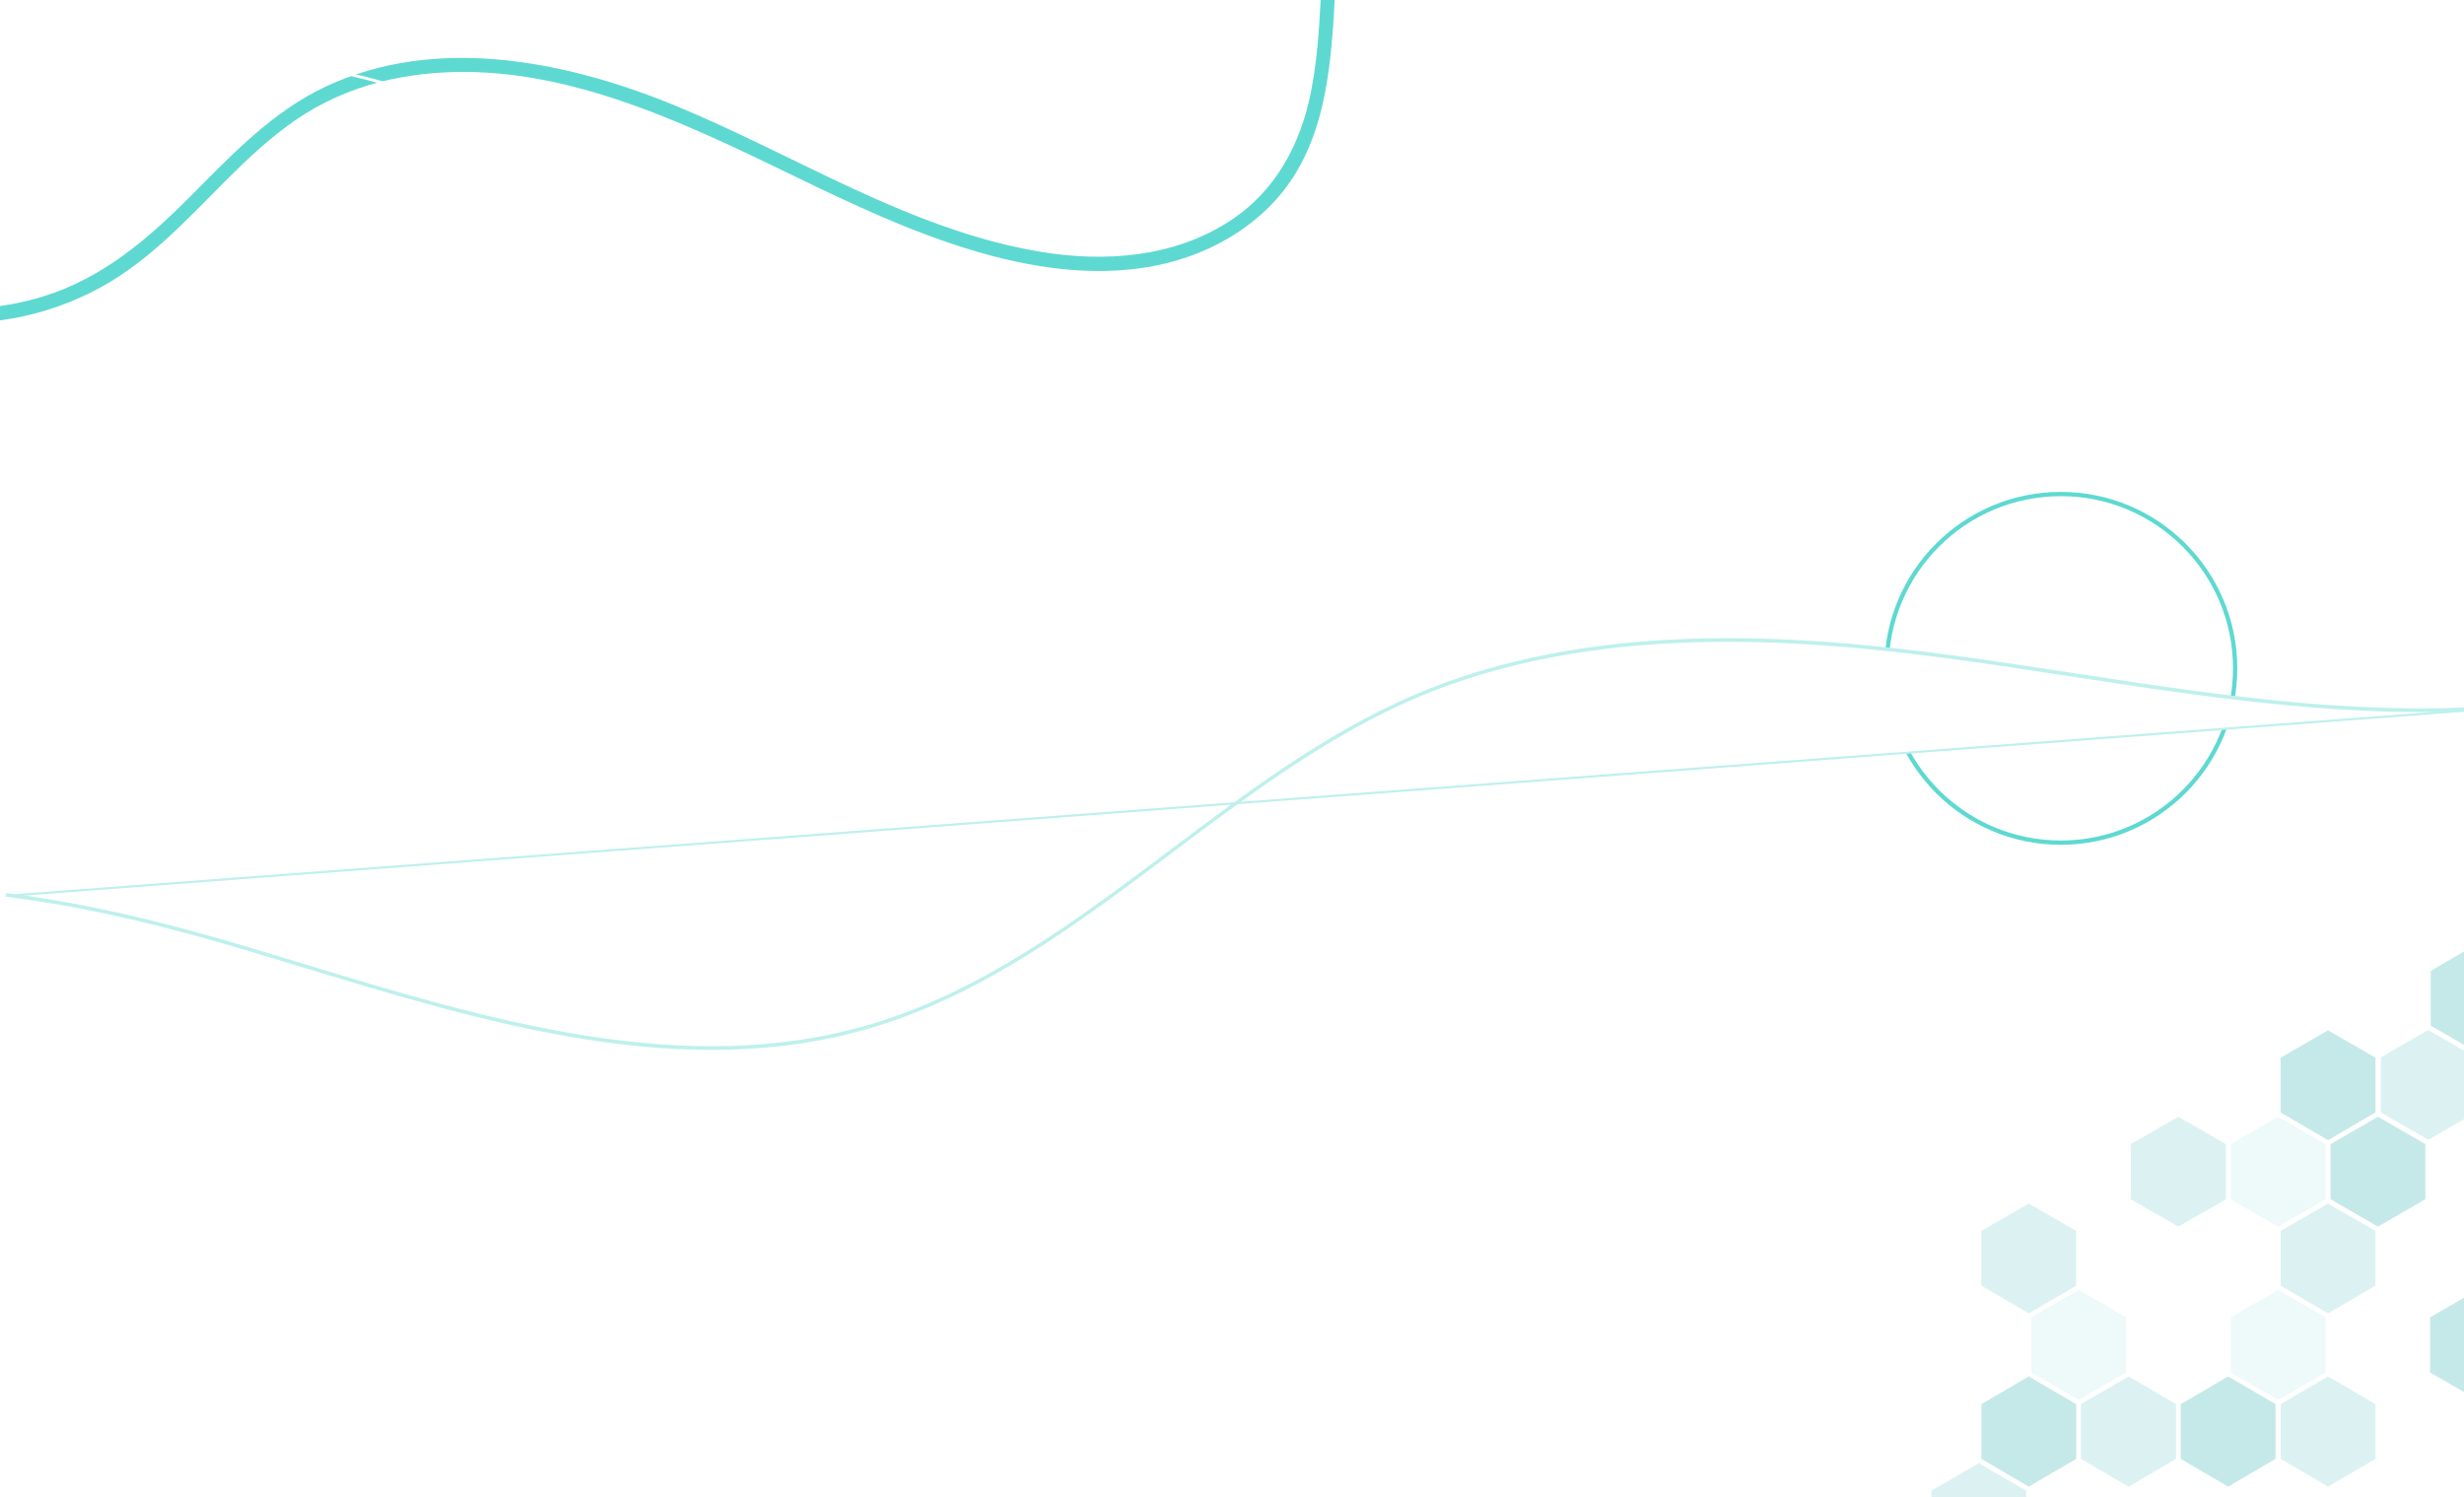 <svg width="1152" height="700" viewBox="0 0 1152 700" fill="none" xmlns="http://www.w3.org/2000/svg">
<path d="M20.07 138.636C47.654 130.17 68.82 112.095 88.863 91.951C108.124 72.603 127.228 52.219 152.363 40.448C204.076 16.177 264.812 28.505 315.467 49.286C372.062 72.536 425.27 107.517 486.429 117.722C516.433 122.725 548.606 120.376 574.681 103.509C596.338 89.589 608.085 67.52 612.967 42.731C615.745 28.638 616.697 14.319 617.451 -1.66167e-06L624 -2.23416e-06C623.788 4.061 623.577 8.108 623.286 12.156C621.566 35.671 618.391 59.996 606.048 80.525C592.091 103.841 567.339 118.638 541.145 124.025C509.17 130.594 476.017 124.331 445.497 114.152C416.089 104.359 388.254 90.518 360.38 77.061C307.199 51.383 248.262 25.307 187.765 36.149C173.58 38.596 159.908 43.423 147.323 50.428C134.953 57.421 124.053 66.618 113.787 76.398C93.744 95.534 75.554 117.297 51.583 131.776C26.484 146.811 -2.79 153.3 -31.868 150.274L-32 150.274L-32 143.56C-14.49 145.484 3.227 143.809 20.07 138.636V138.636Z" fill="#5ED9D1"/>
<path d="M55.282 38.334C118.597 14.688 188.317 37.011 235.657 59.929C260.022 71.706 283.752 85.692 306.701 99.216C336.413 116.722 367.143 134.81 399.462 148.281C431.001 161.42 511.044 187.554 572.836 146.666C608.358 123.139 633.054 79.738 646.236 17.665C647.466 11.83 648.591 5.915 649.676 -4.93707e-06L651 -5.05277e-06C649.901 6.007 648.763 12.002 647.506 17.943C634.271 80.359 609.364 124.039 573.538 147.765C511.242 189.01 430.696 162.717 398.96 149.498C366.561 136.001 335.791 117.886 306.052 100.353C283.117 86.843 259.413 72.883 235.101 61.12C187.986 38.321 118.637 16.13 55.759 39.565C33.353 47.941 12.905 61.755 -6.854 75.12C-15.086 80.69 -23.437 86.314 -32 91.594L-32 90.046C-23.715 84.898 -15.629 79.46 -7.622 74.021C12.217 60.617 32.717 46.75 55.282 38.334Z" fill="white"/>
<path d="M963.5 394C1008.51 394 1045 357.511 1045 312.5C1045 267.489 1008.51 231 963.5 231C918.489 231 882 267.489 882 312.5C882 357.511 918.489 394 963.5 394Z" stroke="#5ED9D1" stroke-width="2" stroke-miterlimit="10"/>
<path d="M3.22 418.853C42.552 423.68 81.266 433.65 116.208 444.115L116.077 444.551L116.208 444.115C123.839 446.407 131.522 448.732 139.257 451.09C228.164 478.171 319.928 506.057 407.448 480.037L407.58 480.481L407.448 480.037C459.672 464.546 504.222 431.047 547.419 398.565L547.644 398.396C583.21 371.632 620.046 343.918 661.16 326.204L661.161 326.204C743.501 290.777 838.873 297.68 912.705 307.607L912.705 307.607C931.069 310.089 949.663 312.934 967.688 315.692L969.049 315.9L969.555 315.977C1034.11 325.85 1100.76 336.045 1166.67 331.216L3.22 418.853ZM3.22 418.853L3.359 418.145C42.708 423.025 81.421 432.99 116.412 443.465L139.457 450.438L139.457 450.438L139.492 450.449C228.097 477.392 319.888 505.304 407.368 479.36C459.567 463.879 504.233 430.274 547.334 397.839L547.033 397.439L547.334 397.839C582.982 371.004 619.808 343.296 661.002 325.556L660.828 325.151L661.002 325.556C743.35 290.072 838.794 296.942 912.832 306.909L912.899 306.413L912.832 306.909C931.285 309.386 949.951 312.243 968.081 315.018L969.162 315.183L969.237 314.689L969.162 315.183L969.948 315.303C1034.29 325.14 1100.86 335.316 1166.62 330.486C1169.23 330.307 1171.81 330.082 1174.4 329.857C1174.76 329.825 1175.12 329.793 1175.49 329.762L1177.85 330.225C1174.2 330.601 1170.47 330.936 1166.67 331.216L3.22 418.853Z" fill="white" stroke="#BEF0ED"/>
<g filter="url(#filter0_d_4349_17242)">
<path opacity="0.7" d="M45.316 667.618C45.316 666.548 46.172 665.693 47.242 665.693C48.311 665.693 49.167 666.548 49.167 667.618C49.167 668.687 48.311 669.543 47.242 669.543C46.172 669.543 45.316 668.652 45.316 667.618Z" fill="white"/>
<path opacity="0.7" d="M56.94 672.288C56.868 672.894 56.797 673.5 56.619 674.071C56.084 676.103 54.907 677.957 52.982 678.99C50.343 680.345 47.206 679.846 44.567 678.812C42.392 680.345 42.392 680.345 42.392 680.345C41.893 680.666 41.252 680.131 41.537 679.597C40.931 679.703 40.752 679.133 40.931 678.67C40.431 679.062 40.004 678.349 40.289 677.921C40.467 677.636 40.752 677.315 40.966 677.065C37.9 675.318 35.119 673.179 32.302 671.076C33.907 672.074 40.325 675.354 41.893 676.031C43.533 676.744 45.173 677.457 46.885 677.85C48.311 678.17 50.13 678.349 51.449 677.529C52.661 676.816 53.124 675.354 53.303 674.035C53.731 671.183 52.732 667.974 51.235 665.55C49.666 663.019 47.099 660.737 44.175 659.989C43.106 659.703 42.036 659.703 41.038 659.882C38.72 660.274 36.616 661.7 35.012 663.482C32.694 666.049 31.09 669.222 29.628 672.359C28.63 674.463 27.239 679.597 23.959 677.564C22.497 676.638 21.57 675.033 20.928 673.465C20.215 671.789 19.716 669.543 20.18 667.725C21.178 663.91 26.526 667.297 28.345 668.509C28.238 668.473 23.959 666.513 22.39 668.046C21.677 668.759 21.713 670.042 21.82 670.969C22.034 672.645 22.854 675.14 24.422 676.067C26.455 677.244 27.489 673.572 28.024 672.288C28.915 670.113 29.771 667.939 30.769 665.8C31.874 663.447 33.194 661.129 35.012 659.24C34.62 658.776 34.049 658.206 34.014 657.6C33.942 656.923 34.62 656.174 35.333 656.53C34.513 655.603 35.618 654.213 36.688 654.748C36.189 653.964 36.973 652.965 37.793 653.001C38.257 653.001 38.72 653.393 39.077 653.643C40.004 654.249 40.931 654.89 41.893 655.496C50.771 654.106 57.724 664.195 56.94 672.288Z" fill="white"/>
<path d="M56.618 674.071C56.083 676.103 54.907 677.957 52.981 678.99C50.343 680.345 47.205 679.846 44.567 678.812C42.392 680.345 42.392 680.345 42.392 680.345C41.893 680.666 41.251 680.131 41.536 679.596C40.93 679.703 40.752 679.133 40.93 678.67C40.431 679.062 40.003 678.349 40.288 677.921C40.467 677.636 40.752 677.315 40.966 677.065C37.9 675.318 35.118 673.179 32.302 671.076C33.906 672.074 40.324 675.354 41.893 676.031C43.533 676.744 45.173 677.457 46.885 677.85C48.311 678.17 50.129 678.349 51.448 677.529C52.661 676.816 53.124 675.354 53.302 674.035C53.73 671.183 52.732 667.974 51.234 665.55C49.666 663.019 47.098 660.737 44.175 659.988C43.105 659.703 42.035 659.703 41.037 659.881C45.031 658.669 52.732 660.274 55.442 666.441C56.725 669.472 56.975 671.896 56.618 674.071Z" fill="white"/>
</g>
<g opacity="0.4">
<path opacity="0.6" d="M1113.12 494.381L1113.12 520.145L1135.29 532.942L1157.46 520.145L1157.46 494.38L1135.29 481.583L1113.12 494.381Z" fill="#6DC8C6"/>
<path d="M1136.46 453.966L1136.46 479.562L1158.63 492.36L1180.8 479.562L1180.8 453.966L1158.63 441L1136.46 453.966Z" fill="#6DC8C6"/>
<path d="M1180.63 641.724L1180.63 615.96L1158.3 603.162L1136.13 615.96L1136.13 641.724L1158.3 654.521L1180.63 641.724Z" fill="#6DC8C6"/>
<path d="M970.688 682.138L970.688 656.543L948.517 643.576L926.347 656.543L926.347 682.138L948.517 695.104L970.688 682.138Z" fill="#6DC8C6"/>
<path opacity="0.6" d="M1110.6 601.141L1110.6 575.546L1088.43 562.748L1066.26 575.546L1066.26 601.141L1088.43 614.107L1110.6 601.141Z" fill="#6DC8C6"/>
<path d="M1133.94 560.727L1133.94 534.963L1111.77 522.165L1089.6 534.963L1089.6 560.727L1111.77 573.525L1133.94 560.727Z" fill="#6DC8C6"/>
<path opacity="0.3" d="M1087.25 641.724L1087.25 615.96L1065.08 603.162L1042.91 615.96L1042.91 641.724L1065.08 654.521L1087.25 641.724Z" fill="#6DC8C6"/>
<path opacity="0.6" d="M1110.6 682.138L1110.6 656.543L1088.43 643.576L1066.26 656.543L1066.26 682.138L1088.43 695.104L1110.6 682.138Z" fill="#6DC8C6"/>
<path opacity="0.6" d="M947.341 722.721L947.341 696.957L925.17 684.159L903 696.957L903 722.721L925.171 735.519L947.341 722.721Z" fill="#6DC8C6"/>
<path opacity="0.6" d="M1017.38 682.138L1017.38 656.543L995.209 643.576L972.87 656.543L972.87 682.138L995.209 695.104L1017.38 682.138Z" fill="#6DC8C6"/>
<path opacity="0.3" d="M994.032 641.724L994.032 615.96L971.862 603.162L949.691 615.96L949.691 641.724L971.862 654.522L994.032 641.724Z" fill="#6DC8C6"/>
<path opacity="0.6" d="M970.688 601.141L970.688 575.546L948.517 562.748L926.347 575.546L926.347 601.141L948.517 614.108L970.688 601.141Z" fill="#6DC8C6"/>
<path opacity="0.6" d="M1040.73 560.728L1040.73 534.963L1018.39 522.166L996.217 534.963L996.217 560.728L1018.39 573.525L1040.73 560.728Z" fill="#6DC8C6"/>
<path opacity="0.3" d="M1087.25 560.728L1087.25 534.963L1065.08 522.166L1042.91 534.963L1042.91 560.728L1065.08 573.525L1087.25 560.728Z" fill="#6DC8C6"/>
<path d="M1110.6 520.144L1110.6 494.549L1088.43 481.751L1066.26 494.549L1066.26 520.144L1088.43 533.111L1110.6 520.144Z" fill="#6DC8C6"/>
<path d="M1063.9 682.138L1063.9 656.542L1041.73 643.576L1019.56 656.542L1019.56 682.138L1041.73 695.104L1063.9 682.138Z" fill="#6DC8C6"/>
</g>
<defs>
<filter id="filter0_d_4349_17242" x="16" y="651" width="45" height="35.442" filterUnits="userSpaceOnUse" color-interpolation-filters="sRGB">
<feFlood flood-opacity="0" result="BackgroundImageFix"/>
<feColorMatrix in="SourceAlpha" type="matrix" values="0 0 0 0 0 0 0 0 0 0 0 0 0 0 0 0 0 0 127 0" result="hardAlpha"/>
<feOffset dy="2"/>
<feGaussianBlur stdDeviation="2"/>
<feColorMatrix type="matrix" values="0 0 0 0 0 0 0 0 0 0 0 0 0 0 0 0 0 0 0.16 0"/>
<feBlend mode="normal" in2="BackgroundImageFix" result="effect1_dropShadow_4349_17242"/>
<feBlend mode="normal" in="SourceGraphic" in2="effect1_dropShadow_4349_17242" result="shape"/>
</filter>
</defs>
</svg>
